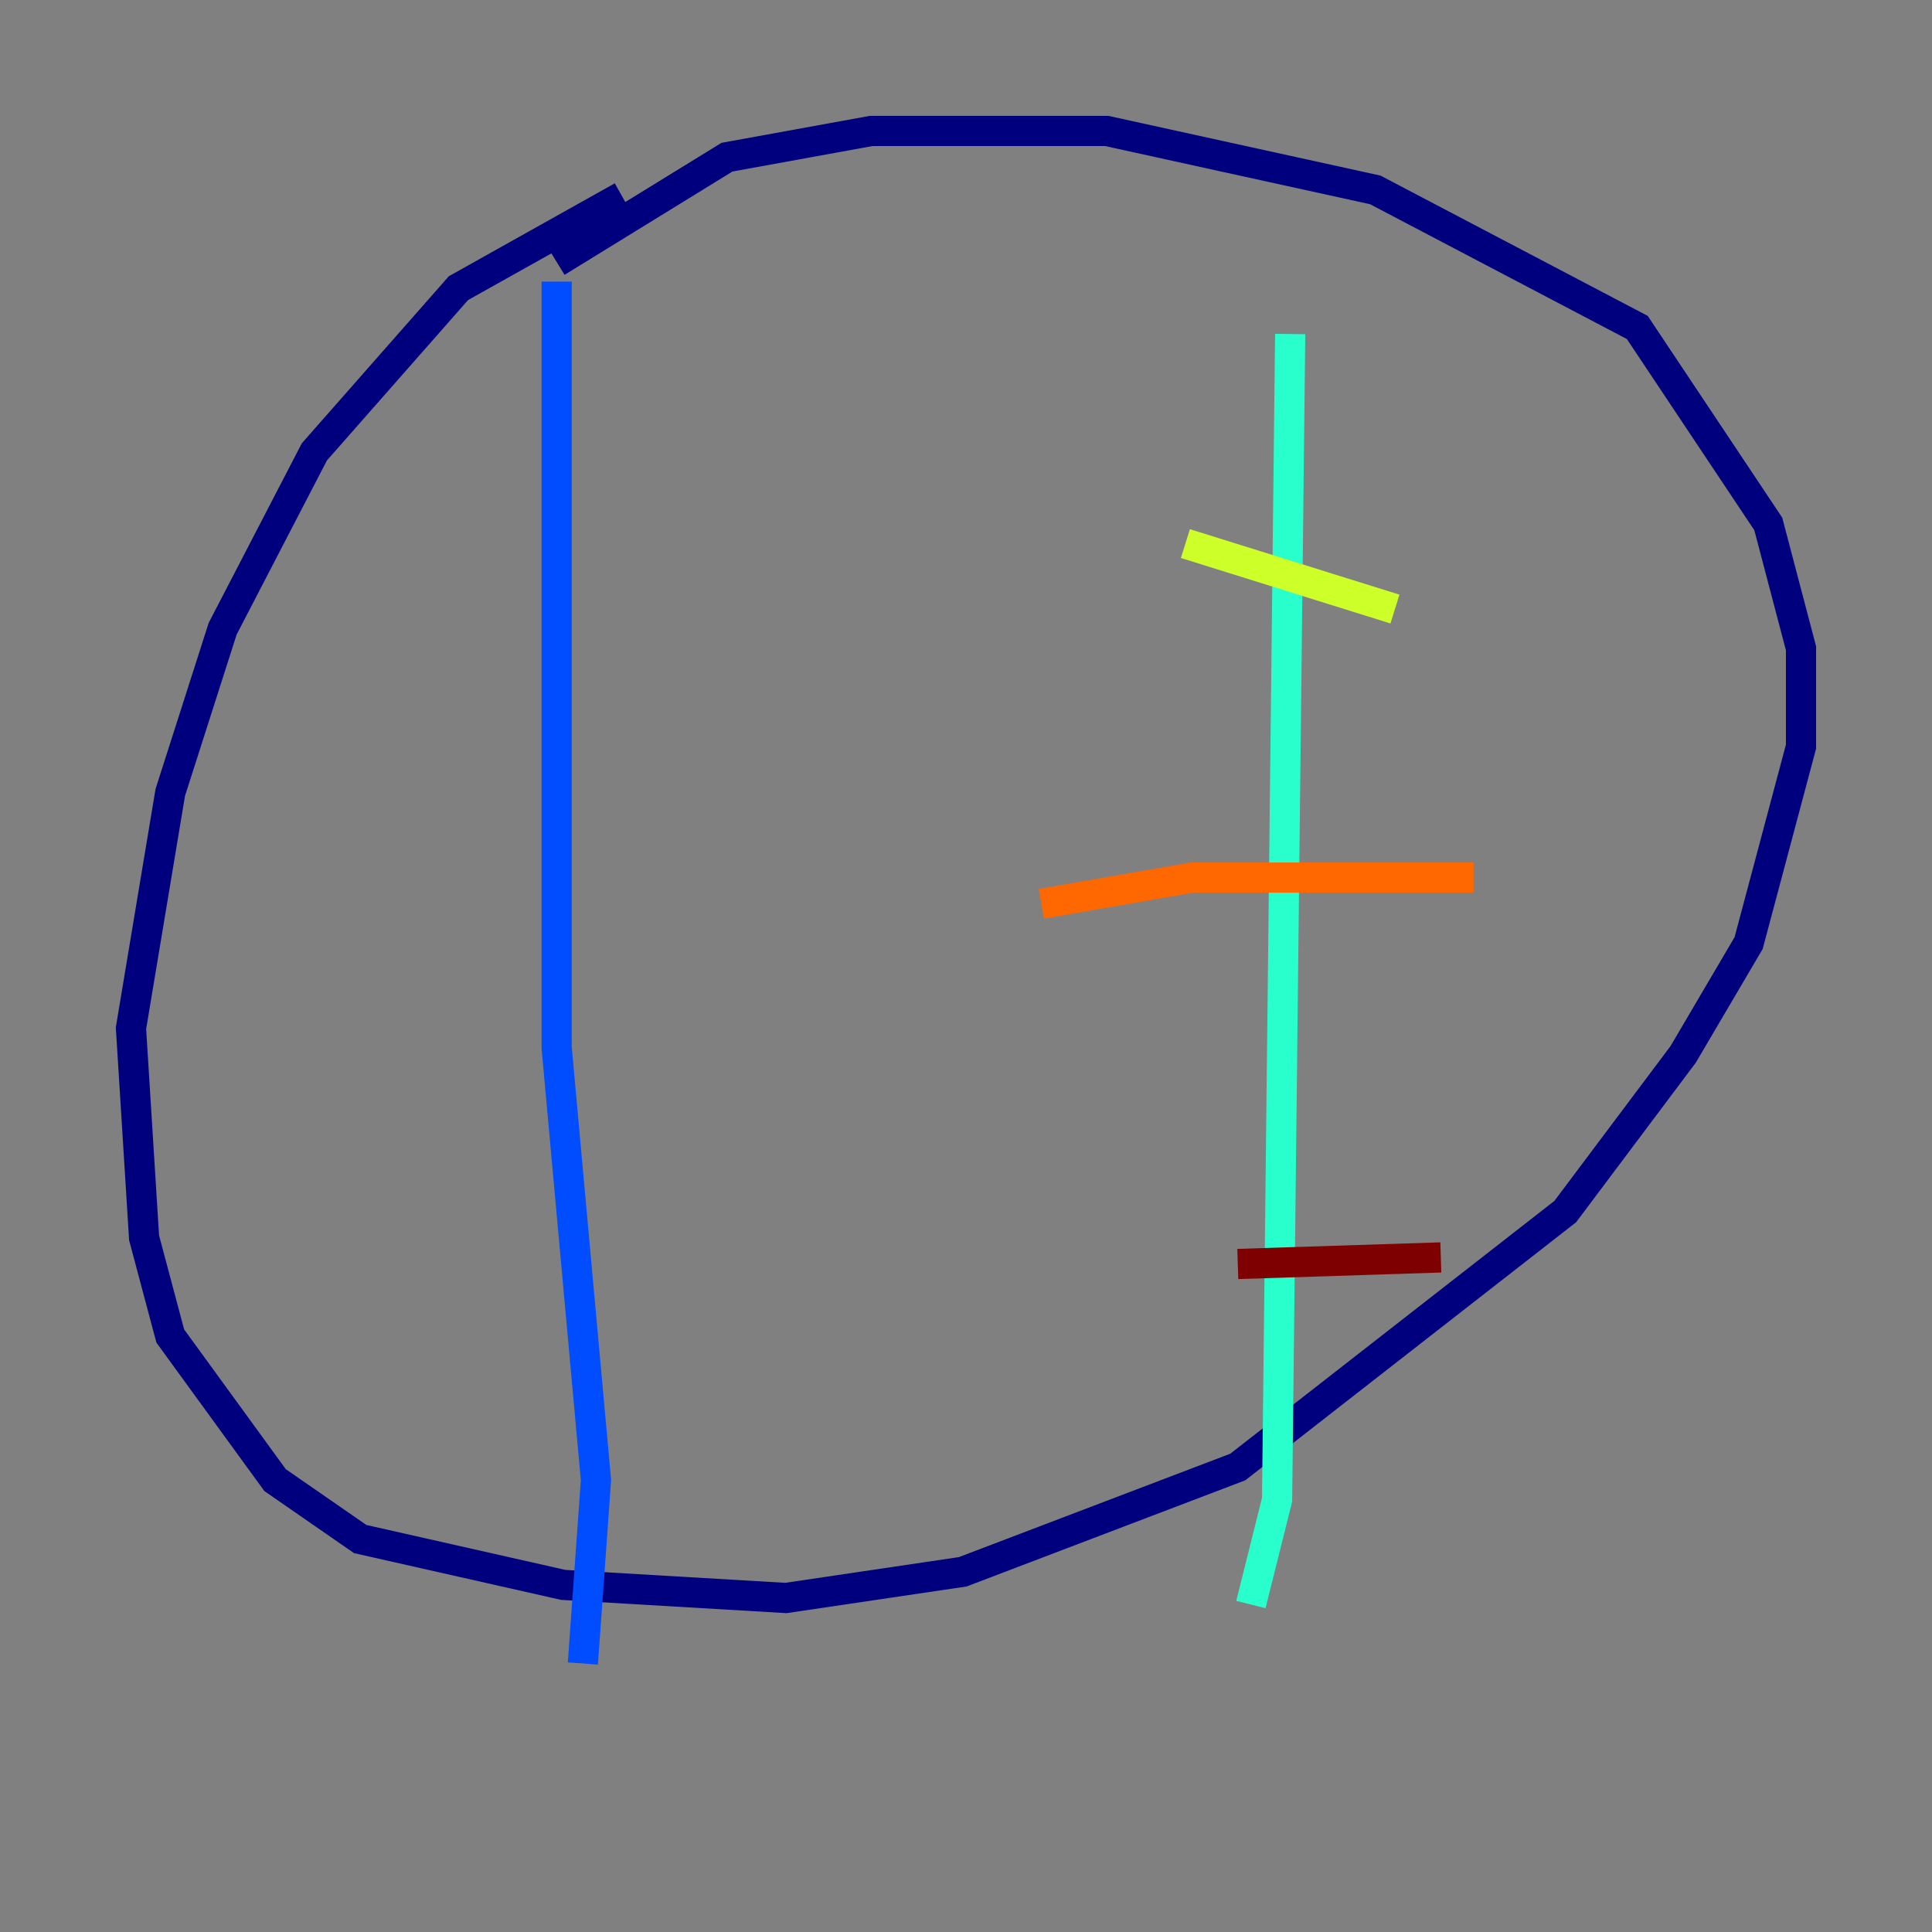 <?xml version="1.0" encoding="utf-8" ?>
<svg baseProfile="tiny" height="128" version="1.2" viewBox="0,0,128,128" width="128" xmlns="http://www.w3.org/2000/svg" xmlns:ev="http://www.w3.org/2001/xml-events" xmlns:xlink="http://www.w3.org/1999/xlink"><rect x="0" y="0" width="128" height="128" fill="#808080" stroke="none"/><defs /><polyline fill="none" points="41.22,13.017 30.373,19.091 20.827,29.939 14.752,41.654 11.281,52.502 8.678,68.122 9.546,82.007 11.281,88.515 18.224,98.061 23.864,101.966 37.315,105.003 52.068,105.871 63.783,104.136 82.007,97.193 103.702,80.271 111.512,69.858 115.851,62.481 119.322,49.464 119.322,42.956 117.153,34.712 108.475,21.695 91.119,12.583 73.329,8.678 57.709,8.678 48.163,10.414 36.881,17.356" stroke="#00007f" stroke-width="2" /><polyline fill="none" points="36.881,18.658 36.881,69.424 39.485,98.061 38.617,110.21" stroke="#004cff" stroke-width="2" /><polyline fill="none" points="85.478,22.129 84.61,99.363 82.875,106.305" stroke="#29ffcd" stroke-width="2" /><polyline fill="none" points="78.536,36.014 92.42,40.352" stroke="#cdff29" stroke-width="2" /><polyline fill="none" points="68.99,59.878 78.969,58.142 97.627,58.142" stroke="#ff6700" stroke-width="2" /><polyline fill="none" points="82.007,83.742 95.458,83.308" stroke="#7f0000" stroke-width="2" /></svg>